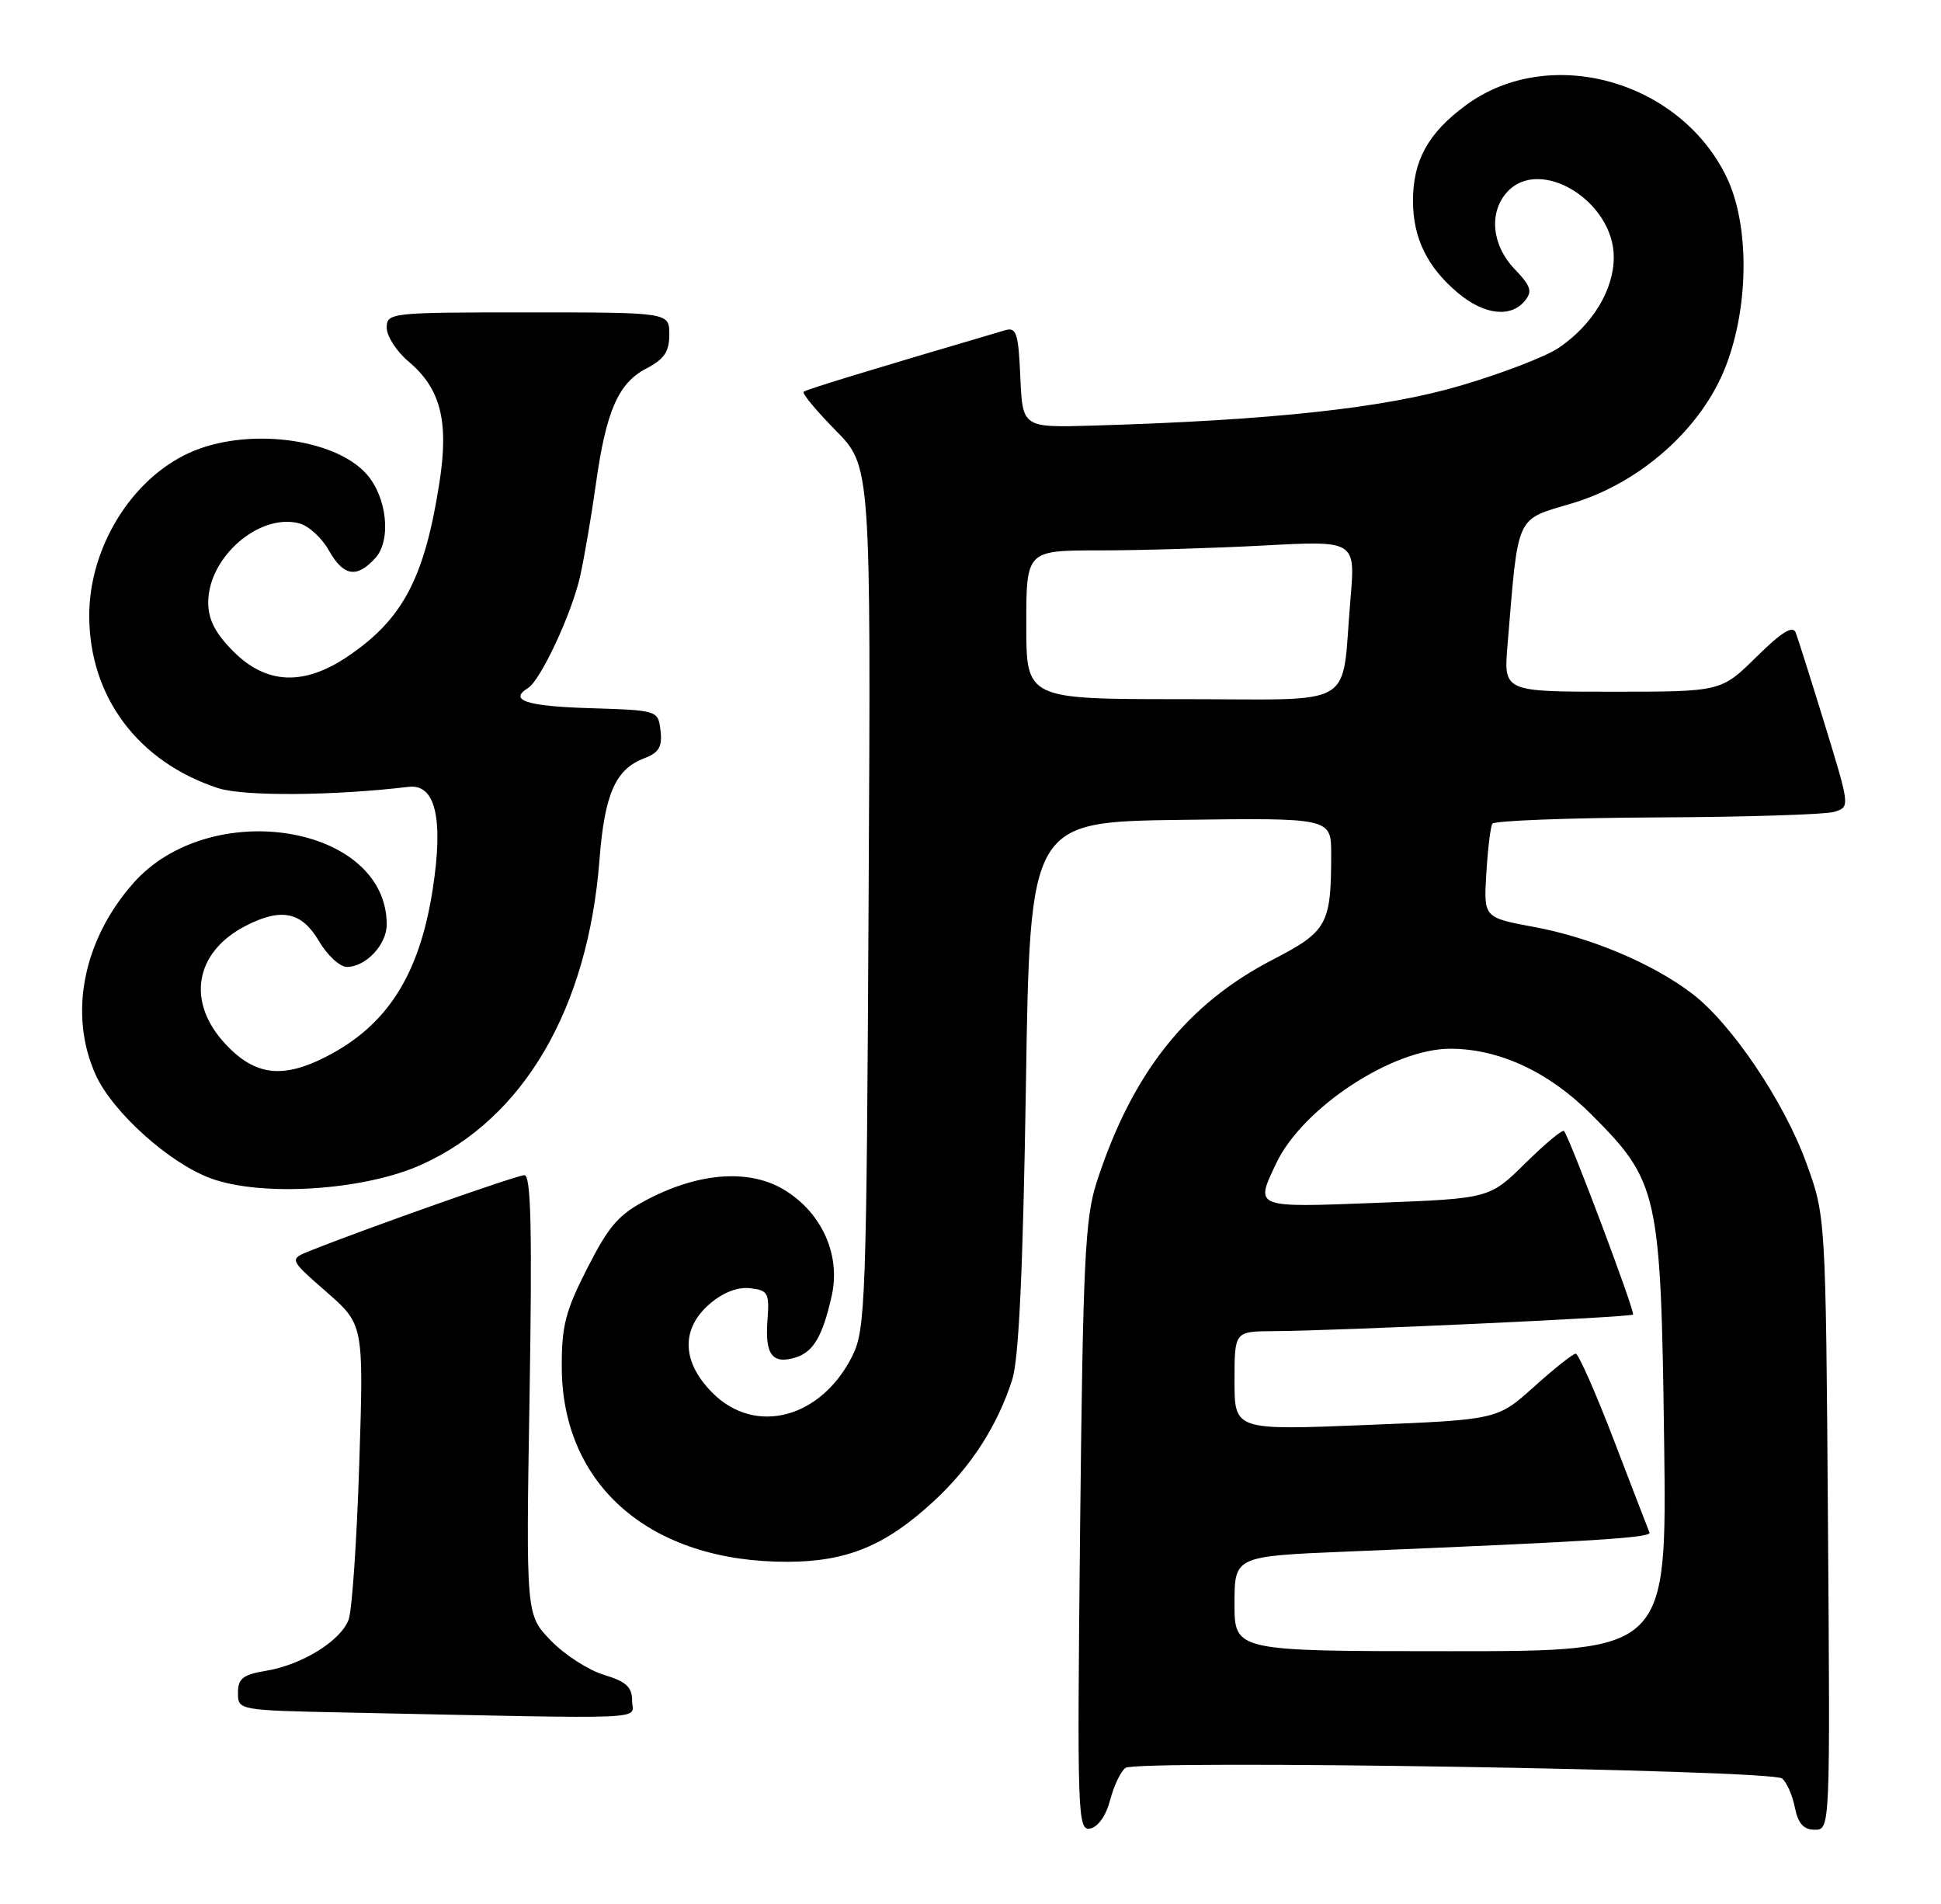 <?xml version="1.0" encoding="UTF-8" standalone="no"?>
<!DOCTYPE svg PUBLIC "-//W3C//DTD SVG 1.1//EN" "http://www.w3.org/Graphics/SVG/1.1/DTD/svg11.dtd" >
<svg xmlns="http://www.w3.org/2000/svg" xmlns:xlink="http://www.w3.org/1999/xlink" version="1.1" viewBox="0 0 261 256">
 <g >
 <path fill="currentColor"
d=" M 149.28 242.00 C 149.78 240.08 150.71 238.14 151.34 237.69 C 152.93 236.56 238.21 237.94 239.63 239.11 C 240.25 239.62 241.03 241.38 241.35 243.02 C 241.79 245.18 242.52 246.00 244.03 246.00 C 246.10 246.00 246.10 245.94 245.80 204.75 C 245.50 163.50 245.50 163.50 242.86 156.28 C 239.85 148.03 232.82 137.63 227.56 133.61 C 222.24 129.55 213.94 126.05 206.29 124.63 C 199.50 123.37 199.50 123.37 199.86 117.43 C 200.06 114.17 200.42 111.16 200.67 110.75 C 200.92 110.34 210.88 109.96 222.81 109.90 C 234.74 109.85 245.46 109.51 246.64 109.15 C 248.77 108.50 248.77 108.49 245.40 97.50 C 243.54 91.45 241.77 85.86 241.47 85.07 C 241.08 84.04 239.61 84.94 236.18 88.32 C 231.43 93.00 231.43 93.00 216.81 93.00 C 202.19 93.00 202.19 93.00 202.71 86.75 C 204.19 68.89 203.71 69.96 211.40 67.67 C 220.62 64.92 228.88 57.54 232.08 49.19 C 235.22 41.02 235.24 30.11 232.14 23.75 C 225.79 10.73 208.28 5.93 197.11 14.15 C 192.04 17.88 190.00 21.57 190.00 27.00 C 190.00 31.99 191.91 35.91 196.04 39.38 C 199.54 42.33 203.13 42.76 205.03 40.46 C 206.09 39.18 205.87 38.47 203.65 36.16 C 200.60 32.97 200.17 28.57 202.65 25.83 C 207.06 20.96 217.00 27.02 217.00 34.59 C 217.00 38.97 214.13 43.70 209.59 46.77 C 207.89 47.93 201.97 50.21 196.42 51.84 C 186.22 54.86 171.01 56.51 147.00 57.22 C 137.50 57.50 137.50 57.50 137.20 50.70 C 136.95 44.84 136.67 43.96 135.20 44.39 C 117.67 49.54 108.42 52.36 108.06 52.67 C 107.82 52.87 109.75 55.21 112.36 57.86 C 117.11 62.68 117.11 62.68 116.80 120.59 C 116.52 174.84 116.38 178.74 114.63 182.27 C 110.45 190.68 101.59 193.05 95.83 187.29 C 91.66 183.13 91.52 178.67 95.45 175.29 C 97.22 173.77 99.20 173.00 100.87 173.20 C 103.30 173.48 103.48 173.82 103.19 177.66 C 102.86 182.16 103.90 183.48 107.01 182.50 C 109.40 181.74 110.62 179.63 111.84 174.21 C 113.06 168.77 110.56 163.13 105.55 160.03 C 100.93 157.17 94.24 157.58 87.28 161.15 C 83.23 163.23 81.97 164.65 79.00 170.45 C 76.02 176.28 75.51 178.28 75.54 183.90 C 75.63 199.81 87.56 210.04 105.93 209.98 C 113.91 209.95 119.08 207.81 125.51 201.88 C 130.55 197.24 134.10 191.74 136.11 185.50 C 137.00 182.71 137.56 170.77 137.95 146.00 C 138.50 110.50 138.50 110.50 158.75 110.23 C 179.00 109.96 179.00 109.96 179.00 114.85 C 179.00 124.29 178.48 125.23 171.17 129.01 C 159.55 135.01 152.19 144.31 147.45 159.00 C 145.90 163.79 145.62 169.75 145.24 205.34 C 144.83 244.11 144.90 246.17 146.59 245.84 C 147.66 245.63 148.74 244.09 149.28 242.00 Z  M 85.00 228.66 C 85.00 226.82 84.19 226.08 81.22 225.18 C 79.14 224.56 75.93 222.49 74.08 220.58 C 70.72 217.12 70.72 217.12 71.21 187.56 C 71.57 165.31 71.40 158.00 70.52 158.00 C 69.50 158.00 49.58 165.03 41.69 168.17 C 38.87 169.30 38.87 169.30 43.89 173.69 C 48.91 178.08 48.91 178.08 48.31 196.79 C 47.98 207.08 47.34 216.51 46.88 217.75 C 45.83 220.61 40.60 223.84 35.75 224.64 C 32.66 225.15 32.00 225.67 32.00 227.60 C 32.00 229.94 32.03 229.95 46.75 230.25 C 88.78 231.12 85.00 231.28 85.00 228.66 Z  M 56.73 156.56 C 70.45 150.35 79.06 135.59 80.61 115.61 C 81.29 106.76 82.76 103.42 86.62 101.95 C 88.60 101.20 89.07 100.42 88.82 98.25 C 88.50 95.50 88.50 95.50 79.25 95.21 C 70.78 94.95 68.34 94.14 71.02 92.49 C 72.70 91.45 76.89 82.47 78.00 77.51 C 78.57 74.95 79.52 69.41 80.11 65.19 C 81.49 55.27 83.13 51.50 86.92 49.54 C 89.31 48.30 90.00 47.28 90.00 44.97 C 90.00 42.00 90.00 42.00 71.00 42.00 C 52.47 42.00 52.00 42.05 52.00 44.06 C 52.00 45.20 53.32 47.24 54.93 48.60 C 59.25 52.23 60.37 56.60 59.10 64.82 C 57.10 77.70 54.18 83.24 46.77 88.25 C 40.86 92.24 35.83 92.03 31.40 87.60 C 28.95 85.15 28.00 83.31 28.00 81.00 C 28.00 74.92 34.84 68.97 40.23 70.36 C 41.48 70.68 43.27 72.31 44.20 73.97 C 46.18 77.49 47.97 77.79 50.48 75.02 C 52.65 72.62 52.04 66.82 49.29 63.74 C 44.94 58.85 33.06 57.42 25.46 60.88 C 17.66 64.42 12.00 73.63 12.00 82.76 C 12.00 93.67 18.56 102.45 29.35 105.97 C 32.78 107.08 44.80 107.00 54.94 105.79 C 58.56 105.36 59.66 110.06 58.18 119.60 C 56.39 131.11 52.06 137.89 43.80 142.10 C 37.99 145.06 34.31 144.61 30.37 140.43 C 25.03 134.77 26.14 128.05 33.01 124.49 C 37.81 122.01 40.55 122.57 42.87 126.50 C 44.00 128.43 45.70 130.00 46.64 130.00 C 49.19 130.00 52.00 127.01 52.00 124.30 C 52.00 110.86 28.21 107.02 17.88 118.79 C 11.13 126.48 9.20 136.43 12.88 144.54 C 15.15 149.53 22.76 156.37 28.32 158.42 C 35.22 160.96 49.03 160.06 56.73 156.56 Z  M 166.00 215.61 C 166.00 209.23 166.00 209.23 181.25 208.60 C 214.01 207.25 222.08 206.75 221.80 206.05 C 221.63 205.66 219.49 200.08 217.03 193.67 C 214.57 187.25 212.25 182.00 211.88 182.00 C 211.52 182.00 208.99 184.00 206.28 186.44 C 201.34 190.88 201.34 190.88 183.67 191.59 C 166.00 192.30 166.00 192.30 166.00 185.65 C 166.00 179.00 166.00 179.00 171.25 178.97 C 179.97 178.92 219.22 177.11 219.59 176.74 C 219.91 176.43 211.12 153.07 210.31 152.06 C 210.11 151.82 207.78 153.76 205.12 156.38 C 200.29 161.14 200.29 161.14 185.14 161.72 C 168.51 162.36 168.74 162.45 171.62 156.38 C 175.15 148.95 187.23 141.00 195.00 141.00 C 201.59 141.00 208.27 144.11 213.99 149.84 C 222.99 158.85 223.33 160.34 223.77 193.75 C 224.14 222.00 224.14 222.00 195.07 222.00 C 166.00 222.00 166.00 222.00 166.00 215.61 Z  M 138.00 84.00 C 138.00 74.00 138.00 74.00 147.84 74.00 C 153.26 74.00 163.22 73.70 169.98 73.34 C 182.27 72.68 182.27 72.68 181.59 80.59 C 180.31 95.54 182.92 94.00 158.92 94.00 C 138.00 94.00 138.00 94.00 138.00 84.00 Z "/>
</g>
</svg>